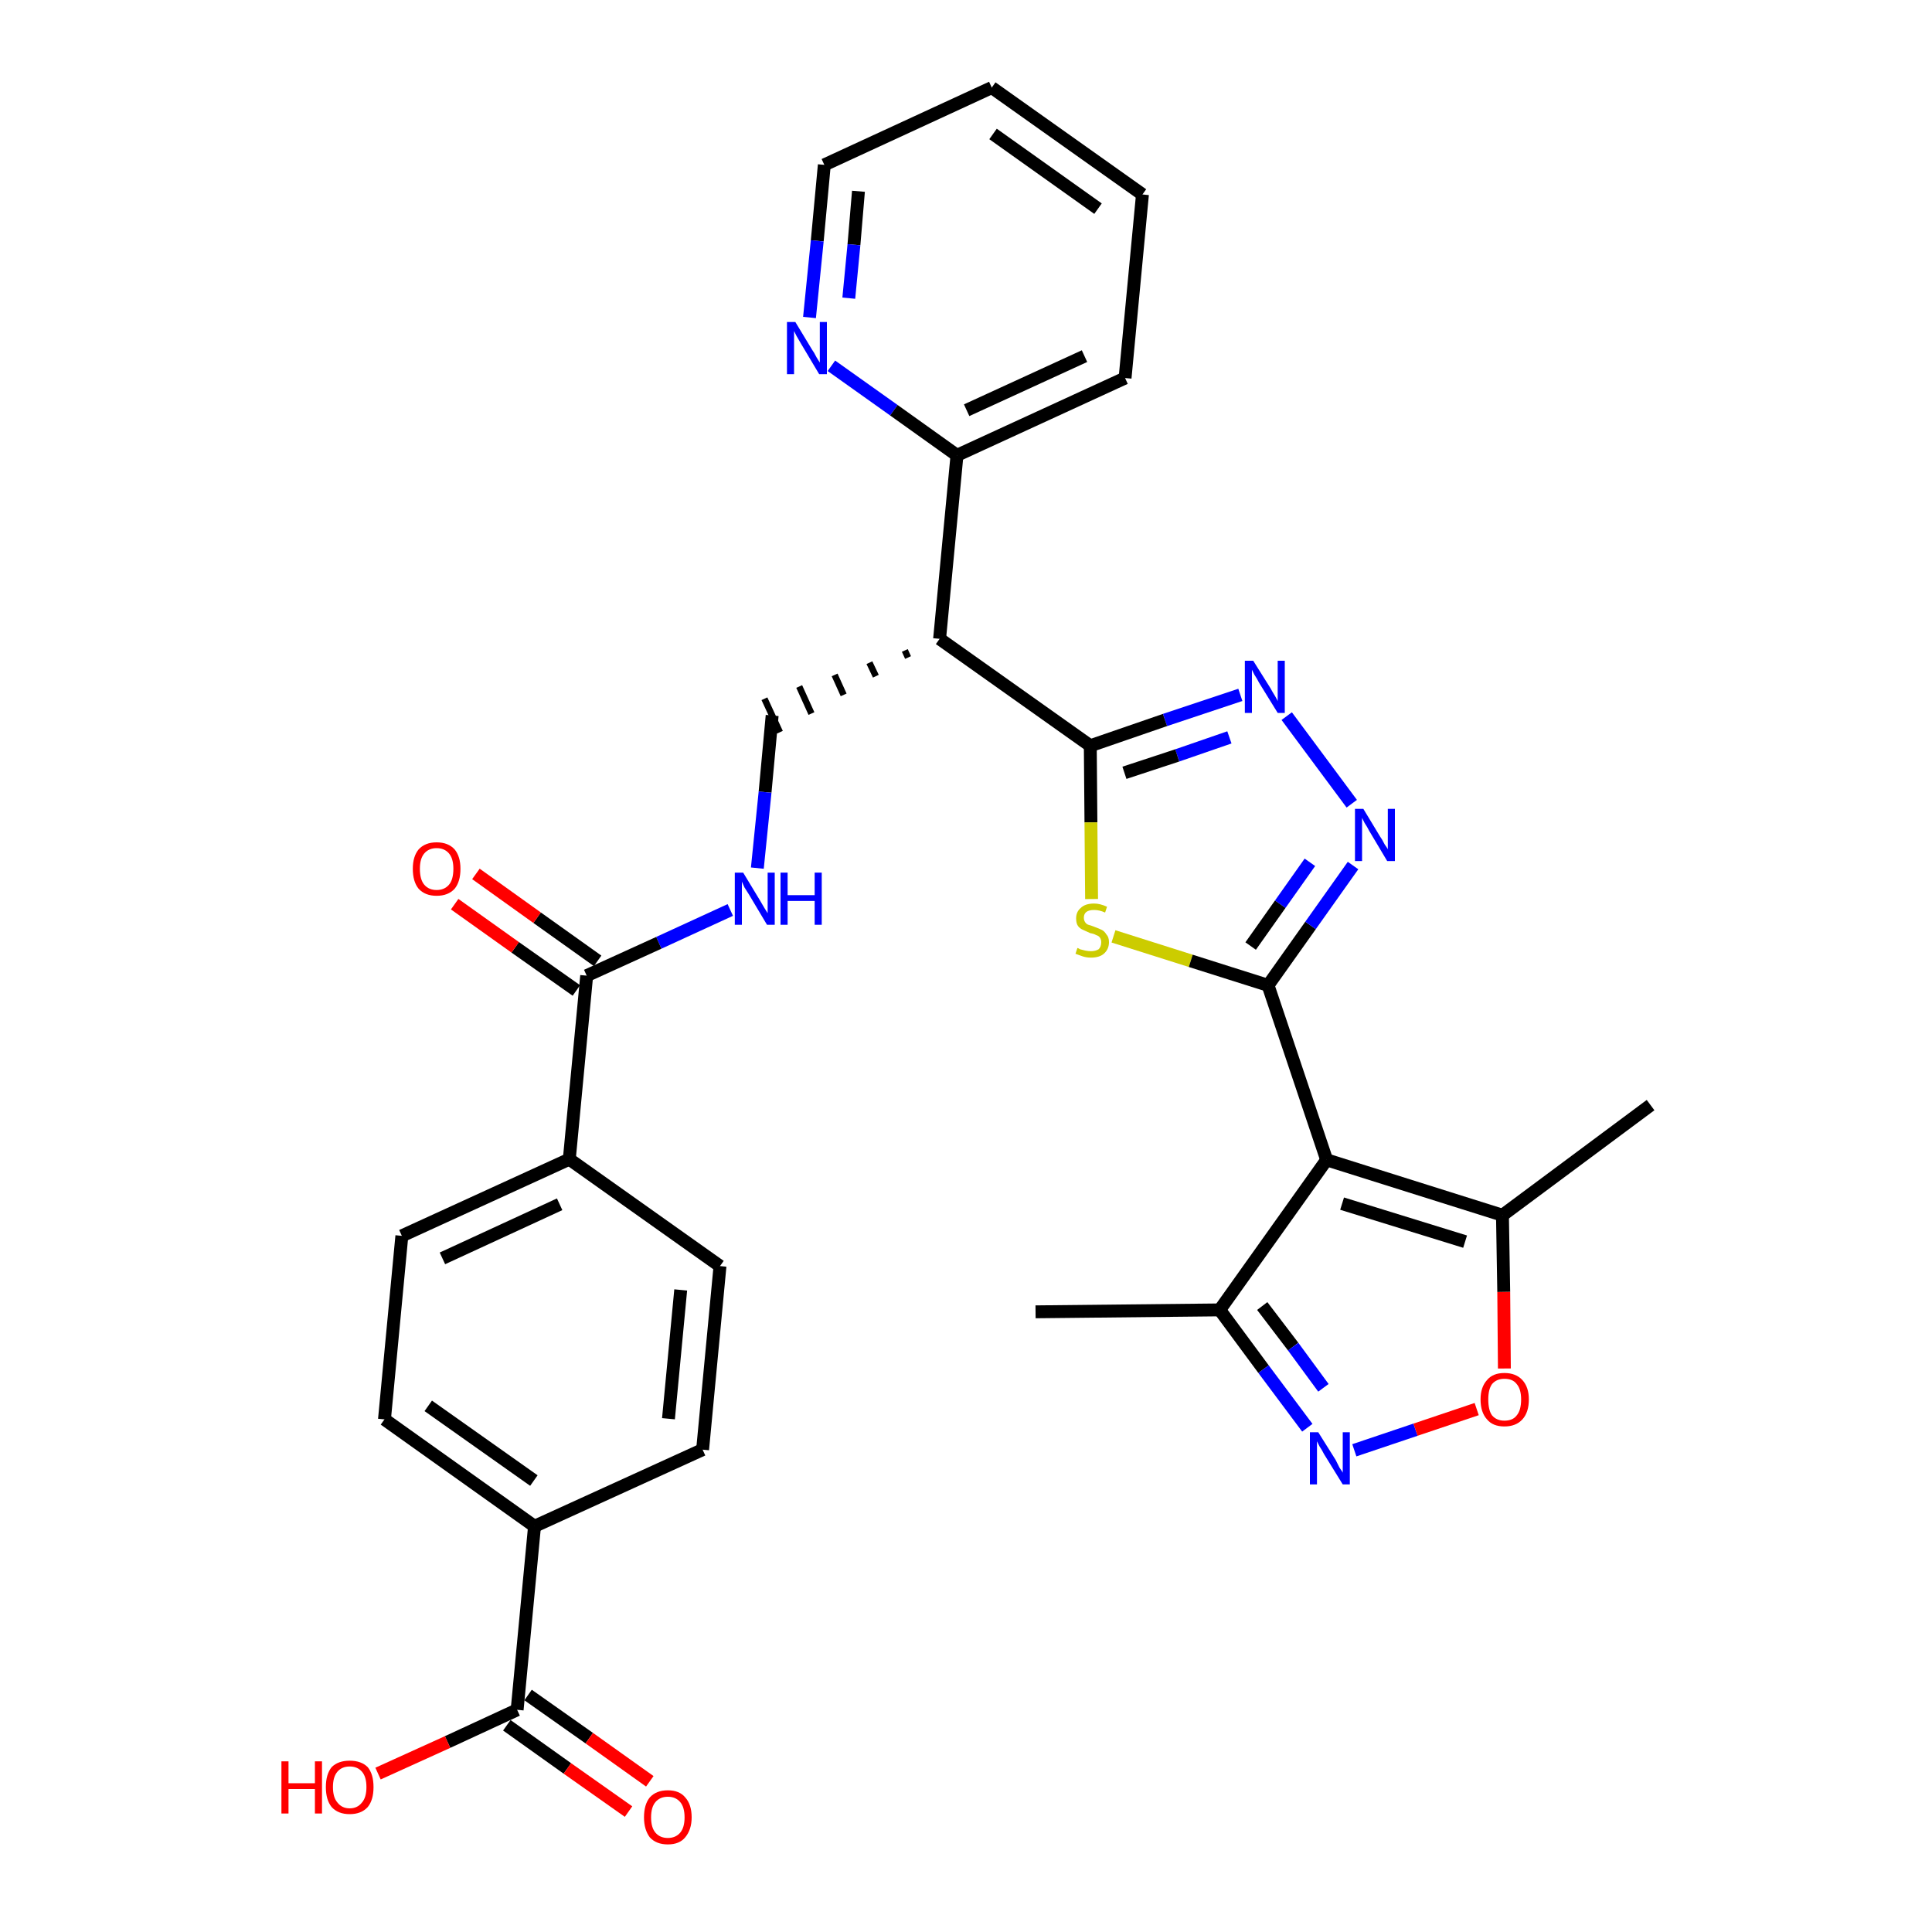 <?xml version='1.0' encoding='iso-8859-1'?>
<svg version='1.1' baseProfile='full'
              xmlns='http://www.w3.org/2000/svg'
                      xmlns:rdkit='http://www.rdkit.org/xml'
                      xmlns:xlink='http://www.w3.org/1999/xlink'
                  xml:space='preserve'
width='300px' height='300px' viewBox='0 0 300 300'>
<!-- END OF HEADER -->
<path class='bond-0 atom-0 atom-1' d='M 160.8,203.7 L 189.4,203.4' style='fill:none;fill-rule:evenodd;stroke:#000000;stroke-width:2.0px;stroke-linecap:butt;stroke-linejoin:miter;stroke-opacity:1' />
<path class='bond-1 atom-1 atom-2' d='M 189.4,203.4 L 196.2,212.6' style='fill:none;fill-rule:evenodd;stroke:#000000;stroke-width:2.0px;stroke-linecap:butt;stroke-linejoin:miter;stroke-opacity:1' />
<path class='bond-1 atom-1 atom-2' d='M 196.2,212.6 L 203.0,221.7' style='fill:none;fill-rule:evenodd;stroke:#0000FF;stroke-width:2.0px;stroke-linecap:butt;stroke-linejoin:miter;stroke-opacity:1' />
<path class='bond-1 atom-1 atom-2' d='M 196.0,202.8 L 200.8,209.1' style='fill:none;fill-rule:evenodd;stroke:#000000;stroke-width:2.0px;stroke-linecap:butt;stroke-linejoin:miter;stroke-opacity:1' />
<path class='bond-1 atom-1 atom-2' d='M 200.8,209.1 L 205.5,215.5' style='fill:none;fill-rule:evenodd;stroke:#0000FF;stroke-width:2.0px;stroke-linecap:butt;stroke-linejoin:miter;stroke-opacity:1' />
<path class='bond-31 atom-6 atom-1' d='M 206.0,180.1 L 189.4,203.4' style='fill:none;fill-rule:evenodd;stroke:#000000;stroke-width:2.0px;stroke-linecap:butt;stroke-linejoin:miter;stroke-opacity:1' />
<path class='bond-2 atom-2 atom-3' d='M 210.3,225.2 L 219.8,222.0' style='fill:none;fill-rule:evenodd;stroke:#0000FF;stroke-width:2.0px;stroke-linecap:butt;stroke-linejoin:miter;stroke-opacity:1' />
<path class='bond-2 atom-2 atom-3' d='M 219.8,222.0 L 229.3,218.8' style='fill:none;fill-rule:evenodd;stroke:#FF0000;stroke-width:2.0px;stroke-linecap:butt;stroke-linejoin:miter;stroke-opacity:1' />
<path class='bond-3 atom-3 atom-4' d='M 233.6,212.5 L 233.5,200.6' style='fill:none;fill-rule:evenodd;stroke:#FF0000;stroke-width:2.0px;stroke-linecap:butt;stroke-linejoin:miter;stroke-opacity:1' />
<path class='bond-3 atom-3 atom-4' d='M 233.5,200.6 L 233.3,188.7' style='fill:none;fill-rule:evenodd;stroke:#000000;stroke-width:2.0px;stroke-linecap:butt;stroke-linejoin:miter;stroke-opacity:1' />
<path class='bond-4 atom-4 atom-5' d='M 233.3,188.7 L 256.3,171.6' style='fill:none;fill-rule:evenodd;stroke:#000000;stroke-width:2.0px;stroke-linecap:butt;stroke-linejoin:miter;stroke-opacity:1' />
<path class='bond-5 atom-4 atom-6' d='M 233.3,188.7 L 206.0,180.1' style='fill:none;fill-rule:evenodd;stroke:#000000;stroke-width:2.0px;stroke-linecap:butt;stroke-linejoin:miter;stroke-opacity:1' />
<path class='bond-5 atom-4 atom-6' d='M 227.5,192.8 L 208.4,186.9' style='fill:none;fill-rule:evenodd;stroke:#000000;stroke-width:2.0px;stroke-linecap:butt;stroke-linejoin:miter;stroke-opacity:1' />
<path class='bond-6 atom-6 atom-7' d='M 206.0,180.1 L 196.9,153.0' style='fill:none;fill-rule:evenodd;stroke:#000000;stroke-width:2.0px;stroke-linecap:butt;stroke-linejoin:miter;stroke-opacity:1' />
<path class='bond-7 atom-7 atom-8' d='M 196.9,153.0 L 203.5,143.7' style='fill:none;fill-rule:evenodd;stroke:#000000;stroke-width:2.0px;stroke-linecap:butt;stroke-linejoin:miter;stroke-opacity:1' />
<path class='bond-7 atom-7 atom-8' d='M 203.5,143.7 L 210.1,134.4' style='fill:none;fill-rule:evenodd;stroke:#0000FF;stroke-width:2.0px;stroke-linecap:butt;stroke-linejoin:miter;stroke-opacity:1' />
<path class='bond-7 atom-7 atom-8' d='M 194.2,146.9 L 198.8,140.4' style='fill:none;fill-rule:evenodd;stroke:#000000;stroke-width:2.0px;stroke-linecap:butt;stroke-linejoin:miter;stroke-opacity:1' />
<path class='bond-7 atom-7 atom-8' d='M 198.8,140.4 L 203.4,133.9' style='fill:none;fill-rule:evenodd;stroke:#0000FF;stroke-width:2.0px;stroke-linecap:butt;stroke-linejoin:miter;stroke-opacity:1' />
<path class='bond-32 atom-31 atom-7' d='M 172.9,145.4 L 184.9,149.2' style='fill:none;fill-rule:evenodd;stroke:#CCCC00;stroke-width:2.0px;stroke-linecap:butt;stroke-linejoin:miter;stroke-opacity:1' />
<path class='bond-32 atom-31 atom-7' d='M 184.9,149.2 L 196.9,153.0' style='fill:none;fill-rule:evenodd;stroke:#000000;stroke-width:2.0px;stroke-linecap:butt;stroke-linejoin:miter;stroke-opacity:1' />
<path class='bond-8 atom-8 atom-9' d='M 209.9,124.8 L 199.8,111.2' style='fill:none;fill-rule:evenodd;stroke:#0000FF;stroke-width:2.0px;stroke-linecap:butt;stroke-linejoin:miter;stroke-opacity:1' />
<path class='bond-9 atom-9 atom-10' d='M 192.6,107.9 L 180.9,111.8' style='fill:none;fill-rule:evenodd;stroke:#0000FF;stroke-width:2.0px;stroke-linecap:butt;stroke-linejoin:miter;stroke-opacity:1' />
<path class='bond-9 atom-9 atom-10' d='M 180.9,111.8 L 169.3,115.8' style='fill:none;fill-rule:evenodd;stroke:#000000;stroke-width:2.0px;stroke-linecap:butt;stroke-linejoin:miter;stroke-opacity:1' />
<path class='bond-9 atom-9 atom-10' d='M 190.9,114.5 L 182.8,117.3' style='fill:none;fill-rule:evenodd;stroke:#0000FF;stroke-width:2.0px;stroke-linecap:butt;stroke-linejoin:miter;stroke-opacity:1' />
<path class='bond-9 atom-9 atom-10' d='M 182.8,117.3 L 174.6,120.0' style='fill:none;fill-rule:evenodd;stroke:#000000;stroke-width:2.0px;stroke-linecap:butt;stroke-linejoin:miter;stroke-opacity:1' />
<path class='bond-10 atom-10 atom-11' d='M 169.3,115.8 L 145.9,99.2' style='fill:none;fill-rule:evenodd;stroke:#000000;stroke-width:2.0px;stroke-linecap:butt;stroke-linejoin:miter;stroke-opacity:1' />
<path class='bond-30 atom-10 atom-31' d='M 169.3,115.8 L 169.4,127.7' style='fill:none;fill-rule:evenodd;stroke:#000000;stroke-width:2.0px;stroke-linecap:butt;stroke-linejoin:miter;stroke-opacity:1' />
<path class='bond-30 atom-10 atom-31' d='M 169.4,127.7 L 169.5,139.6' style='fill:none;fill-rule:evenodd;stroke:#CCCC00;stroke-width:2.0px;stroke-linecap:butt;stroke-linejoin:miter;stroke-opacity:1' />
<path class='bond-11 atom-11 atom-12' d='M 140.5,101.0 L 141.0,102.1' style='fill:none;fill-rule:evenodd;stroke:#000000;stroke-width:1.0px;stroke-linecap:butt;stroke-linejoin:miter;stroke-opacity:1' />
<path class='bond-11 atom-11 atom-12' d='M 135.0,102.9 L 136.0,105.0' style='fill:none;fill-rule:evenodd;stroke:#000000;stroke-width:1.0px;stroke-linecap:butt;stroke-linejoin:miter;stroke-opacity:1' />
<path class='bond-11 atom-11 atom-12' d='M 129.6,104.8 L 131.0,107.9' style='fill:none;fill-rule:evenodd;stroke:#000000;stroke-width:1.0px;stroke-linecap:butt;stroke-linejoin:miter;stroke-opacity:1' />
<path class='bond-11 atom-11 atom-12' d='M 124.1,106.6 L 126.0,110.8' style='fill:none;fill-rule:evenodd;stroke:#000000;stroke-width:1.0px;stroke-linecap:butt;stroke-linejoin:miter;stroke-opacity:1' />
<path class='bond-11 atom-11 atom-12' d='M 118.7,108.5 L 121.1,113.7' style='fill:none;fill-rule:evenodd;stroke:#000000;stroke-width:1.0px;stroke-linecap:butt;stroke-linejoin:miter;stroke-opacity:1' />
<path class='bond-24 atom-11 atom-25' d='M 145.9,99.2 L 148.6,70.7' style='fill:none;fill-rule:evenodd;stroke:#000000;stroke-width:2.0px;stroke-linecap:butt;stroke-linejoin:miter;stroke-opacity:1' />
<path class='bond-12 atom-12 atom-13' d='M 119.9,111.1 L 118.8,123.0' style='fill:none;fill-rule:evenodd;stroke:#000000;stroke-width:2.0px;stroke-linecap:butt;stroke-linejoin:miter;stroke-opacity:1' />
<path class='bond-12 atom-12 atom-13' d='M 118.8,123.0 L 117.6,134.8' style='fill:none;fill-rule:evenodd;stroke:#0000FF;stroke-width:2.0px;stroke-linecap:butt;stroke-linejoin:miter;stroke-opacity:1' />
<path class='bond-13 atom-13 atom-14' d='M 113.4,141.3 L 102.3,146.4' style='fill:none;fill-rule:evenodd;stroke:#0000FF;stroke-width:2.0px;stroke-linecap:butt;stroke-linejoin:miter;stroke-opacity:1' />
<path class='bond-13 atom-13 atom-14' d='M 102.3,146.4 L 91.1,151.5' style='fill:none;fill-rule:evenodd;stroke:#000000;stroke-width:2.0px;stroke-linecap:butt;stroke-linejoin:miter;stroke-opacity:1' />
<path class='bond-14 atom-14 atom-15' d='M 92.8,149.2 L 83.4,142.5' style='fill:none;fill-rule:evenodd;stroke:#000000;stroke-width:2.0px;stroke-linecap:butt;stroke-linejoin:miter;stroke-opacity:1' />
<path class='bond-14 atom-14 atom-15' d='M 83.4,142.5 L 73.9,135.7' style='fill:none;fill-rule:evenodd;stroke:#FF0000;stroke-width:2.0px;stroke-linecap:butt;stroke-linejoin:miter;stroke-opacity:1' />
<path class='bond-14 atom-14 atom-15' d='M 89.5,153.8 L 80.0,147.1' style='fill:none;fill-rule:evenodd;stroke:#000000;stroke-width:2.0px;stroke-linecap:butt;stroke-linejoin:miter;stroke-opacity:1' />
<path class='bond-14 atom-14 atom-15' d='M 80.0,147.1 L 70.6,140.4' style='fill:none;fill-rule:evenodd;stroke:#FF0000;stroke-width:2.0px;stroke-linecap:butt;stroke-linejoin:miter;stroke-opacity:1' />
<path class='bond-15 atom-14 atom-16' d='M 91.1,151.5 L 88.4,180.0' style='fill:none;fill-rule:evenodd;stroke:#000000;stroke-width:2.0px;stroke-linecap:butt;stroke-linejoin:miter;stroke-opacity:1' />
<path class='bond-16 atom-16 atom-17' d='M 88.4,180.0 L 62.4,191.9' style='fill:none;fill-rule:evenodd;stroke:#000000;stroke-width:2.0px;stroke-linecap:butt;stroke-linejoin:miter;stroke-opacity:1' />
<path class='bond-16 atom-16 atom-17' d='M 86.9,187.0 L 68.7,195.4' style='fill:none;fill-rule:evenodd;stroke:#000000;stroke-width:2.0px;stroke-linecap:butt;stroke-linejoin:miter;stroke-opacity:1' />
<path class='bond-33 atom-24 atom-16' d='M 111.8,196.6 L 88.4,180.0' style='fill:none;fill-rule:evenodd;stroke:#000000;stroke-width:2.0px;stroke-linecap:butt;stroke-linejoin:miter;stroke-opacity:1' />
<path class='bond-17 atom-17 atom-18' d='M 62.4,191.9 L 59.7,220.4' style='fill:none;fill-rule:evenodd;stroke:#000000;stroke-width:2.0px;stroke-linecap:butt;stroke-linejoin:miter;stroke-opacity:1' />
<path class='bond-18 atom-18 atom-19' d='M 59.7,220.4 L 83.0,237.0' style='fill:none;fill-rule:evenodd;stroke:#000000;stroke-width:2.0px;stroke-linecap:butt;stroke-linejoin:miter;stroke-opacity:1' />
<path class='bond-18 atom-18 atom-19' d='M 66.5,218.3 L 82.9,229.9' style='fill:none;fill-rule:evenodd;stroke:#000000;stroke-width:2.0px;stroke-linecap:butt;stroke-linejoin:miter;stroke-opacity:1' />
<path class='bond-19 atom-19 atom-20' d='M 83.0,237.0 L 80.3,265.5' style='fill:none;fill-rule:evenodd;stroke:#000000;stroke-width:2.0px;stroke-linecap:butt;stroke-linejoin:miter;stroke-opacity:1' />
<path class='bond-22 atom-19 atom-23' d='M 83.0,237.0 L 109.1,225.1' style='fill:none;fill-rule:evenodd;stroke:#000000;stroke-width:2.0px;stroke-linecap:butt;stroke-linejoin:miter;stroke-opacity:1' />
<path class='bond-20 atom-20 atom-21' d='M 78.7,267.9 L 88.1,274.6' style='fill:none;fill-rule:evenodd;stroke:#000000;stroke-width:2.0px;stroke-linecap:butt;stroke-linejoin:miter;stroke-opacity:1' />
<path class='bond-20 atom-20 atom-21' d='M 88.1,274.6 L 97.6,281.3' style='fill:none;fill-rule:evenodd;stroke:#FF0000;stroke-width:2.0px;stroke-linecap:butt;stroke-linejoin:miter;stroke-opacity:1' />
<path class='bond-20 atom-20 atom-21' d='M 82.0,263.2 L 91.5,269.9' style='fill:none;fill-rule:evenodd;stroke:#000000;stroke-width:2.0px;stroke-linecap:butt;stroke-linejoin:miter;stroke-opacity:1' />
<path class='bond-20 atom-20 atom-21' d='M 91.5,269.9 L 100.9,276.6' style='fill:none;fill-rule:evenodd;stroke:#FF0000;stroke-width:2.0px;stroke-linecap:butt;stroke-linejoin:miter;stroke-opacity:1' />
<path class='bond-21 atom-20 atom-22' d='M 80.3,265.5 L 69.5,270.5' style='fill:none;fill-rule:evenodd;stroke:#000000;stroke-width:2.0px;stroke-linecap:butt;stroke-linejoin:miter;stroke-opacity:1' />
<path class='bond-21 atom-20 atom-22' d='M 69.5,270.5 L 58.7,275.4' style='fill:none;fill-rule:evenodd;stroke:#FF0000;stroke-width:2.0px;stroke-linecap:butt;stroke-linejoin:miter;stroke-opacity:1' />
<path class='bond-23 atom-23 atom-24' d='M 109.1,225.1 L 111.8,196.6' style='fill:none;fill-rule:evenodd;stroke:#000000;stroke-width:2.0px;stroke-linecap:butt;stroke-linejoin:miter;stroke-opacity:1' />
<path class='bond-23 atom-23 atom-24' d='M 103.8,220.3 L 105.7,200.3' style='fill:none;fill-rule:evenodd;stroke:#000000;stroke-width:2.0px;stroke-linecap:butt;stroke-linejoin:miter;stroke-opacity:1' />
<path class='bond-25 atom-25 atom-26' d='M 148.6,70.7 L 174.7,58.7' style='fill:none;fill-rule:evenodd;stroke:#000000;stroke-width:2.0px;stroke-linecap:butt;stroke-linejoin:miter;stroke-opacity:1' />
<path class='bond-25 atom-25 atom-26' d='M 150.1,63.7 L 168.4,55.3' style='fill:none;fill-rule:evenodd;stroke:#000000;stroke-width:2.0px;stroke-linecap:butt;stroke-linejoin:miter;stroke-opacity:1' />
<path class='bond-34 atom-30 atom-25' d='M 129.1,56.8 L 138.8,63.7' style='fill:none;fill-rule:evenodd;stroke:#0000FF;stroke-width:2.0px;stroke-linecap:butt;stroke-linejoin:miter;stroke-opacity:1' />
<path class='bond-34 atom-30 atom-25' d='M 138.8,63.7 L 148.6,70.7' style='fill:none;fill-rule:evenodd;stroke:#000000;stroke-width:2.0px;stroke-linecap:butt;stroke-linejoin:miter;stroke-opacity:1' />
<path class='bond-26 atom-26 atom-27' d='M 174.7,58.7 L 177.4,30.2' style='fill:none;fill-rule:evenodd;stroke:#000000;stroke-width:2.0px;stroke-linecap:butt;stroke-linejoin:miter;stroke-opacity:1' />
<path class='bond-27 atom-27 atom-28' d='M 177.4,30.2 L 154.0,13.6' style='fill:none;fill-rule:evenodd;stroke:#000000;stroke-width:2.0px;stroke-linecap:butt;stroke-linejoin:miter;stroke-opacity:1' />
<path class='bond-27 atom-27 atom-28' d='M 170.5,32.4 L 154.2,20.8' style='fill:none;fill-rule:evenodd;stroke:#000000;stroke-width:2.0px;stroke-linecap:butt;stroke-linejoin:miter;stroke-opacity:1' />
<path class='bond-28 atom-28 atom-29' d='M 154.0,13.6 L 128.0,25.6' style='fill:none;fill-rule:evenodd;stroke:#000000;stroke-width:2.0px;stroke-linecap:butt;stroke-linejoin:miter;stroke-opacity:1' />
<path class='bond-29 atom-29 atom-30' d='M 128.0,25.6 L 126.9,37.4' style='fill:none;fill-rule:evenodd;stroke:#000000;stroke-width:2.0px;stroke-linecap:butt;stroke-linejoin:miter;stroke-opacity:1' />
<path class='bond-29 atom-29 atom-30' d='M 126.9,37.4 L 125.7,49.3' style='fill:none;fill-rule:evenodd;stroke:#0000FF;stroke-width:2.0px;stroke-linecap:butt;stroke-linejoin:miter;stroke-opacity:1' />
<path class='bond-29 atom-29 atom-30' d='M 133.3,29.7 L 132.6,38.0' style='fill:none;fill-rule:evenodd;stroke:#000000;stroke-width:2.0px;stroke-linecap:butt;stroke-linejoin:miter;stroke-opacity:1' />
<path class='bond-29 atom-29 atom-30' d='M 132.6,38.0 L 131.8,46.3' style='fill:none;fill-rule:evenodd;stroke:#0000FF;stroke-width:2.0px;stroke-linecap:butt;stroke-linejoin:miter;stroke-opacity:1' />
<path  class='atom-2' d='M 204.7 222.4
L 207.4 226.7
Q 207.6 227.1, 208.0 227.9
Q 208.5 228.6, 208.5 228.7
L 208.5 222.4
L 209.6 222.4
L 209.6 230.5
L 208.5 230.5
L 205.6 225.8
Q 205.3 225.2, 204.9 224.6
Q 204.6 224.0, 204.5 223.8
L 204.5 230.5
L 203.4 230.5
L 203.4 222.4
L 204.7 222.4
' fill='#0000FF'/>
<path  class='atom-3' d='M 229.9 217.3
Q 229.9 215.4, 230.9 214.3
Q 231.8 213.2, 233.6 213.2
Q 235.4 213.2, 236.4 214.3
Q 237.4 215.4, 237.4 217.3
Q 237.4 219.3, 236.4 220.4
Q 235.4 221.5, 233.6 221.5
Q 231.8 221.5, 230.9 220.4
Q 229.9 219.3, 229.9 217.3
M 233.6 220.6
Q 234.9 220.6, 235.5 219.8
Q 236.2 219.0, 236.2 217.3
Q 236.2 215.7, 235.5 214.9
Q 234.9 214.1, 233.6 214.1
Q 232.4 214.1, 231.7 214.9
Q 231.1 215.7, 231.1 217.3
Q 231.1 219.0, 231.7 219.8
Q 232.4 220.6, 233.6 220.6
' fill='#FF0000'/>
<path  class='atom-8' d='M 211.7 125.6
L 214.3 129.9
Q 214.6 130.3, 215.0 131.1
Q 215.5 131.8, 215.5 131.9
L 215.5 125.6
L 216.6 125.6
L 216.6 133.7
L 215.4 133.7
L 212.6 129.0
Q 212.3 128.4, 211.9 127.8
Q 211.6 127.2, 211.5 127.0
L 211.5 133.7
L 210.4 133.7
L 210.4 125.6
L 211.7 125.6
' fill='#0000FF'/>
<path  class='atom-9' d='M 194.6 102.6
L 197.3 106.9
Q 197.5 107.3, 198.0 108.1
Q 198.4 108.8, 198.4 108.9
L 198.4 102.6
L 199.5 102.6
L 199.5 110.7
L 198.4 110.7
L 195.5 106.0
Q 195.2 105.4, 194.8 104.8
Q 194.5 104.2, 194.4 104.0
L 194.4 110.7
L 193.3 110.7
L 193.3 102.6
L 194.6 102.6
' fill='#0000FF'/>
<path  class='atom-13' d='M 115.4 135.5
L 118.0 139.8
Q 118.3 140.3, 118.7 141.0
Q 119.2 141.8, 119.2 141.8
L 119.2 135.5
L 120.3 135.5
L 120.3 143.6
L 119.1 143.6
L 116.3 138.9
Q 116.0 138.4, 115.6 137.8
Q 115.3 137.1, 115.2 136.9
L 115.2 143.6
L 114.1 143.6
L 114.1 135.5
L 115.4 135.5
' fill='#0000FF'/>
<path  class='atom-13' d='M 121.2 135.5
L 122.3 135.5
L 122.3 139.0
L 126.5 139.0
L 126.5 135.5
L 127.6 135.5
L 127.6 143.6
L 126.5 143.6
L 126.5 139.9
L 122.3 139.9
L 122.3 143.6
L 121.2 143.6
L 121.2 135.5
' fill='#0000FF'/>
<path  class='atom-15' d='M 64.1 134.9
Q 64.1 133.0, 65.0 131.9
Q 66.0 130.8, 67.8 130.8
Q 69.6 130.8, 70.6 131.9
Q 71.5 133.0, 71.5 134.9
Q 71.5 136.9, 70.6 138.0
Q 69.6 139.1, 67.8 139.1
Q 66.0 139.1, 65.0 138.0
Q 64.1 136.9, 64.1 134.9
M 67.8 138.2
Q 69.0 138.2, 69.7 137.4
Q 70.4 136.6, 70.4 134.9
Q 70.4 133.3, 69.7 132.5
Q 69.0 131.7, 67.8 131.7
Q 66.6 131.7, 65.9 132.5
Q 65.2 133.3, 65.2 134.9
Q 65.2 136.6, 65.9 137.4
Q 66.6 138.2, 67.8 138.2
' fill='#FF0000'/>
<path  class='atom-21' d='M 100.0 282.2
Q 100.0 280.2, 100.9 279.1
Q 101.9 278.0, 103.7 278.0
Q 105.5 278.0, 106.4 279.1
Q 107.4 280.2, 107.4 282.2
Q 107.4 284.1, 106.4 285.3
Q 105.5 286.4, 103.7 286.4
Q 101.9 286.4, 100.9 285.3
Q 100.0 284.1, 100.0 282.2
M 103.7 285.4
Q 104.9 285.4, 105.6 284.6
Q 106.3 283.8, 106.3 282.2
Q 106.3 280.6, 105.6 279.8
Q 104.9 279.0, 103.7 279.0
Q 102.5 279.0, 101.8 279.8
Q 101.1 280.6, 101.1 282.2
Q 101.1 283.8, 101.8 284.6
Q 102.5 285.4, 103.7 285.4
' fill='#FF0000'/>
<path  class='atom-22' d='M 43.7 273.5
L 44.8 273.5
L 44.8 276.9
L 48.9 276.9
L 48.9 273.5
L 50.0 273.5
L 50.0 281.6
L 48.9 281.6
L 48.9 277.8
L 44.8 277.8
L 44.8 281.6
L 43.7 281.6
L 43.7 273.5
' fill='#FF0000'/>
<path  class='atom-22' d='M 50.6 277.5
Q 50.6 275.5, 51.5 274.4
Q 52.5 273.4, 54.3 273.4
Q 56.1 273.4, 57.1 274.4
Q 58.0 275.5, 58.0 277.5
Q 58.0 279.5, 57.1 280.6
Q 56.1 281.7, 54.3 281.7
Q 52.5 281.7, 51.5 280.6
Q 50.6 279.5, 50.6 277.5
M 54.3 280.8
Q 55.5 280.8, 56.2 279.9
Q 56.9 279.1, 56.9 277.5
Q 56.9 275.9, 56.2 275.1
Q 55.5 274.3, 54.3 274.3
Q 53.1 274.3, 52.4 275.1
Q 51.7 275.9, 51.7 277.5
Q 51.7 279.1, 52.4 279.9
Q 53.1 280.8, 54.3 280.8
' fill='#FF0000'/>
<path  class='atom-30' d='M 123.5 50.0
L 126.1 54.3
Q 126.4 54.7, 126.8 55.5
Q 127.3 56.3, 127.3 56.3
L 127.3 50.0
L 128.4 50.0
L 128.4 58.1
L 127.2 58.1
L 124.4 53.4
Q 124.1 52.9, 123.7 52.2
Q 123.4 51.6, 123.3 51.4
L 123.3 58.1
L 122.2 58.1
L 122.2 50.0
L 123.5 50.0
' fill='#0000FF'/>
<path  class='atom-31' d='M 167.3 147.2
Q 167.4 147.2, 167.7 147.4
Q 168.1 147.5, 168.5 147.6
Q 169.0 147.7, 169.4 147.7
Q 170.1 147.7, 170.6 147.4
Q 171.0 147.0, 171.0 146.3
Q 171.0 145.9, 170.8 145.6
Q 170.6 145.3, 170.2 145.2
Q 169.9 145.0, 169.3 144.9
Q 168.6 144.6, 168.2 144.4
Q 167.7 144.2, 167.4 143.8
Q 167.1 143.4, 167.1 142.6
Q 167.1 141.6, 167.8 141.0
Q 168.5 140.3, 169.9 140.3
Q 170.8 140.3, 171.9 140.8
L 171.6 141.7
Q 170.7 141.3, 169.9 141.3
Q 169.1 141.3, 168.7 141.6
Q 168.3 141.9, 168.3 142.5
Q 168.3 142.9, 168.5 143.2
Q 168.7 143.5, 169.0 143.6
Q 169.4 143.7, 169.9 143.9
Q 170.7 144.2, 171.1 144.4
Q 171.5 144.6, 171.8 145.1
Q 172.2 145.5, 172.2 146.3
Q 172.2 147.4, 171.4 148.1
Q 170.7 148.7, 169.4 148.7
Q 168.7 148.7, 168.1 148.5
Q 167.6 148.3, 167.0 148.1
L 167.3 147.2
' fill='#CCCC00'/>
</svg>
